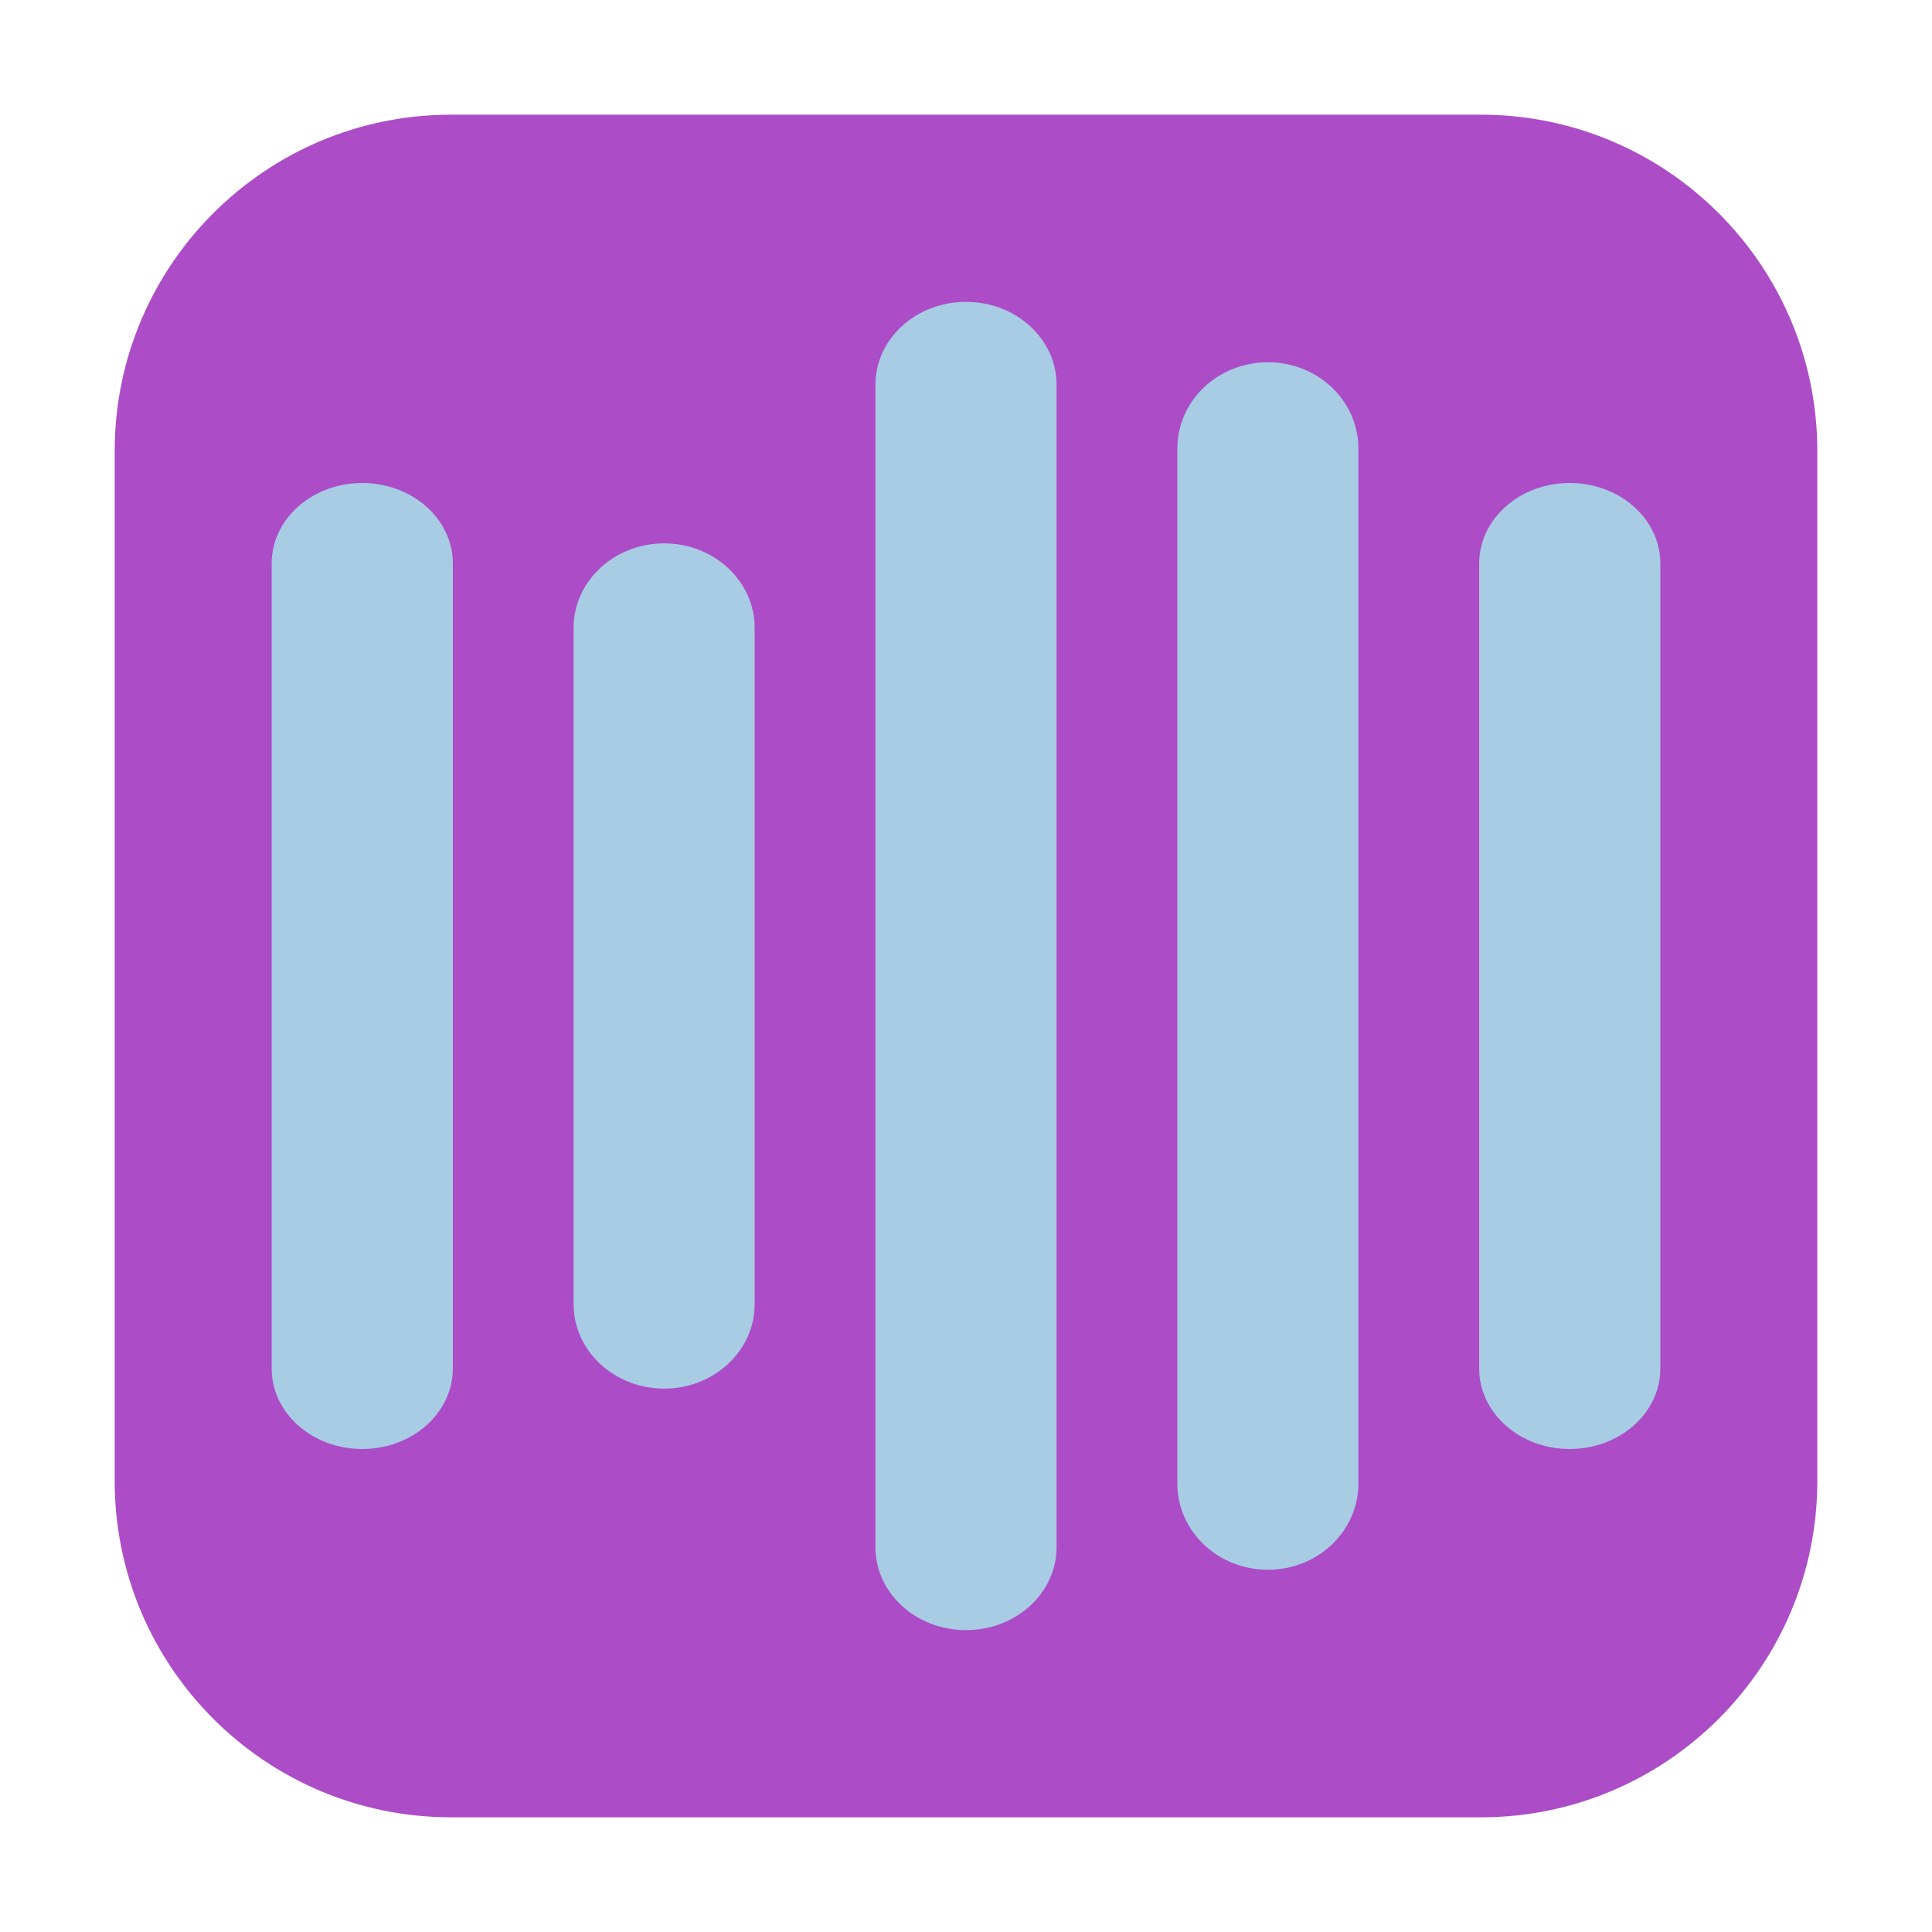 <?xml version="1.0" encoding="UTF-8"?>
<svg xmlns="http://www.w3.org/2000/svg" xmlns:xlink="http://www.w3.org/1999/xlink" width="36pt" height="36pt" viewBox="0 0 36 36" version="1.1">
<g id="surface1">
<path style=" stroke:none;fill-rule:evenodd;fill:rgb(67.451%,29.804%,78.039%);fill-opacity:1;" d="M 8.406 2.137 L 27.594 2.137 C 31.055 2.137 33.863 4.945 33.863 8.406 L 33.863 27.594 C 33.863 31.055 31.055 33.863 27.594 33.863 L 8.406 33.863 C 4.945 33.863 2.137 31.055 2.137 27.594 L 2.137 8.406 C 2.137 4.945 4.945 2.137 8.406 2.137 Z M 8.406 2.137 "/>
<path style=" stroke:none;fill-rule:nonzero;fill:rgb(65.882%,80%,89.02%);fill-opacity:1;" d="M 18 5.625 C 18.934 5.625 19.688 6.316 19.688 7.172 L 19.688 28.828 C 19.688 29.684 18.934 30.375 18 30.375 C 17.066 30.375 16.312 29.684 16.312 28.828 L 16.312 7.172 C 16.312 6.316 17.066 5.625 18 5.625 Z M 18 5.625 "/>
<path style=" stroke:none;fill-rule:nonzero;fill:rgb(65.882%,80%,89.02%);fill-opacity:1;" d="M 12.375 10.125 C 13.309 10.125 14.062 10.832 14.062 11.699 L 14.062 24.301 C 14.062 25.168 13.309 25.875 12.375 25.875 C 11.441 25.875 10.688 25.168 10.688 24.301 L 10.688 11.699 C 10.688 10.832 11.441 10.125 12.375 10.125 Z M 12.375 10.125 "/>
<path style=" stroke:none;fill-rule:nonzero;fill:rgb(65.882%,80%,89.02%);fill-opacity:1;" d="M 23.625 6.75 C 24.559 6.75 25.312 7.469 25.312 8.359 L 25.312 27.641 C 25.312 28.531 24.559 29.25 23.625 29.25 C 22.691 29.25 21.938 28.531 21.938 27.641 L 21.938 8.359 C 21.938 7.469 22.691 6.75 23.625 6.75 Z M 23.625 6.75 "/>
<path style=" stroke:none;fill-rule:nonzero;fill:rgb(65.882%,80%,89.02%);fill-opacity:1;" d="M 6.75 9 C 7.684 9 8.438 9.672 8.438 10.5 L 8.438 25.5 C 8.438 26.328 7.684 27 6.75 27 C 5.816 27 5.062 26.328 5.062 25.5 L 5.062 10.5 C 5.062 9.672 5.816 9 6.75 9 Z M 6.75 9 "/>
<path style=" stroke:none;fill-rule:nonzero;fill:rgb(65.882%,80%,89.02%);fill-opacity:1;" d="M 29.25 9 C 30.184 9 30.938 9.672 30.938 10.5 L 30.938 25.5 C 30.938 26.328 30.184 27 29.25 27 C 28.316 27 27.562 26.328 27.562 25.5 L 27.562 10.5 C 27.562 9.672 28.316 9 29.25 9 Z M 29.25 9 "/>
</g>
</svg>
